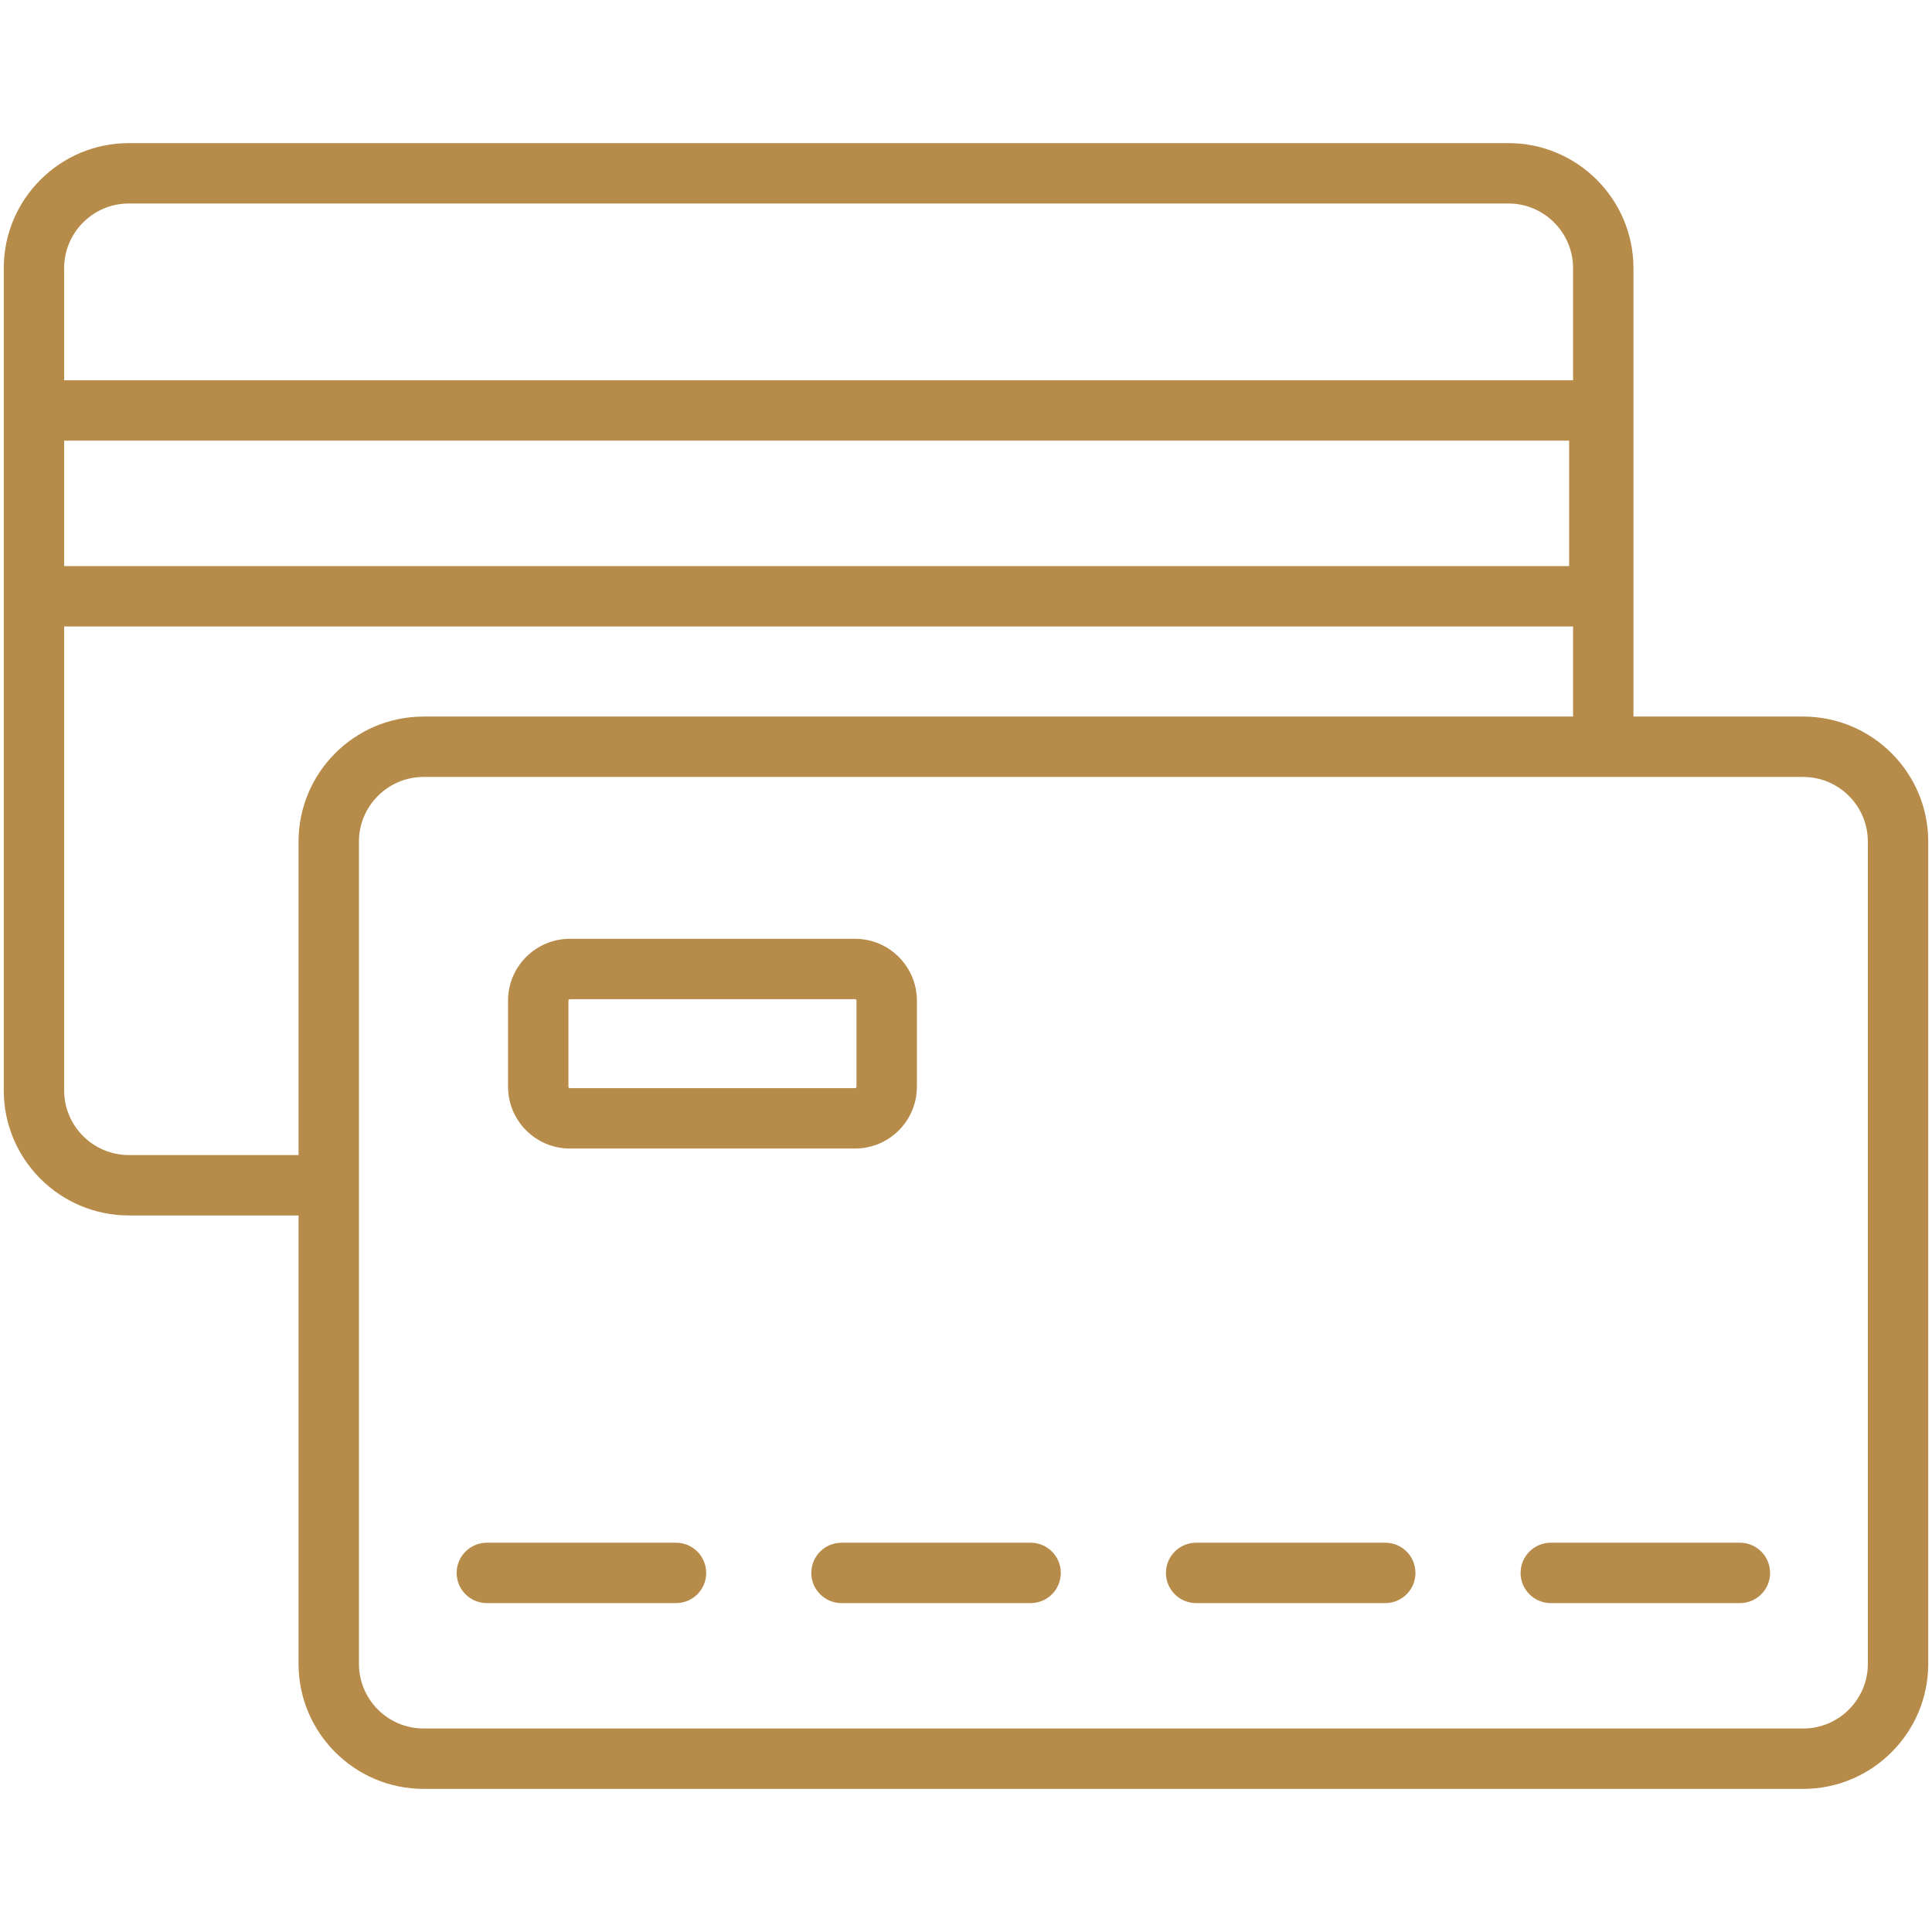 <svg width="55" height="55" viewBox="0 0 55 55" fill="none" xmlns="http://www.w3.org/2000/svg">
<path d="M51.332 20.399H46.501V7.634C46.501 5.671 44.904 4.074 42.941 4.074H3.668C1.704 4.074 0.107 5.671 0.107 7.634V11.685V16.974V31.041C0.107 33.004 1.704 34.601 3.668 34.601H8.499V47.366C8.499 49.329 10.096 50.926 12.059 50.926H51.332C53.295 50.926 54.893 49.329 54.893 47.366V23.959C54.893 21.996 53.295 20.399 51.332 20.399ZM3.668 5.793H42.941C43.956 5.793 44.782 6.619 44.782 7.634V10.826H1.826V7.634C1.826 6.619 2.652 5.793 3.668 5.793ZM1.826 12.545H44.67V16.115H1.826V12.545ZM8.499 23.959V32.882H3.668C2.652 32.882 1.826 32.056 1.826 31.041V17.834H44.782V20.399H12.059C10.096 20.399 8.499 21.996 8.499 23.959ZM53.174 47.366C53.174 48.381 52.348 49.207 51.332 49.207H12.059C11.044 49.207 10.218 48.381 10.218 47.366V23.959C10.218 22.944 11.044 22.118 12.059 22.118H51.332C52.348 22.118 53.174 22.944 53.174 23.959V47.366Z" fill="#B78B49"/>
<path d="M16.223 32.696H24.342C25.313 32.696 26.102 31.907 26.102 30.936V28.486C26.102 27.516 25.313 26.726 24.342 26.726H16.223C15.252 26.726 14.463 27.516 14.463 28.486V30.936C14.463 31.907 15.252 32.696 16.223 32.696ZM16.182 28.486C16.182 28.463 16.2 28.445 16.223 28.445H24.342C24.365 28.445 24.383 28.463 24.383 28.486V30.936C24.383 30.959 24.365 30.977 24.342 30.977H16.223C16.2 30.977 16.182 30.959 16.182 30.936V28.486Z" fill="#B78B49"/>
<path d="M19.244 43.918H13.86C13.385 43.918 13 44.303 13 44.778C13 45.252 13.385 45.637 13.86 45.637H19.244C19.719 45.637 20.104 45.252 20.104 44.778C20.104 44.303 19.719 43.918 19.244 43.918Z" fill="#B78B49"/>
<path d="M29.34 43.918H23.956C23.481 43.918 23.096 44.303 23.096 44.778C23.096 45.252 23.481 45.637 23.956 45.637H29.34C29.815 45.637 30.199 45.252 30.199 44.778C30.199 44.303 29.815 43.918 29.34 43.918Z" fill="#B78B49"/>
<path d="M39.436 43.918H34.051C33.577 43.918 33.192 44.303 33.192 44.778C33.192 45.252 33.577 45.637 34.051 45.637H39.436C39.911 45.637 40.295 45.252 40.295 44.778C40.295 44.303 39.911 43.918 39.436 43.918Z" fill="#B78B49"/>
<path d="M49.532 43.918H44.148C43.673 43.918 43.288 44.303 43.288 44.778C43.288 45.252 43.673 45.637 44.148 45.637H49.532C50.007 45.637 50.391 45.252 50.391 44.778C50.391 44.303 50.007 43.918 49.532 43.918Z" fill="#B78B49"/>
</svg>
